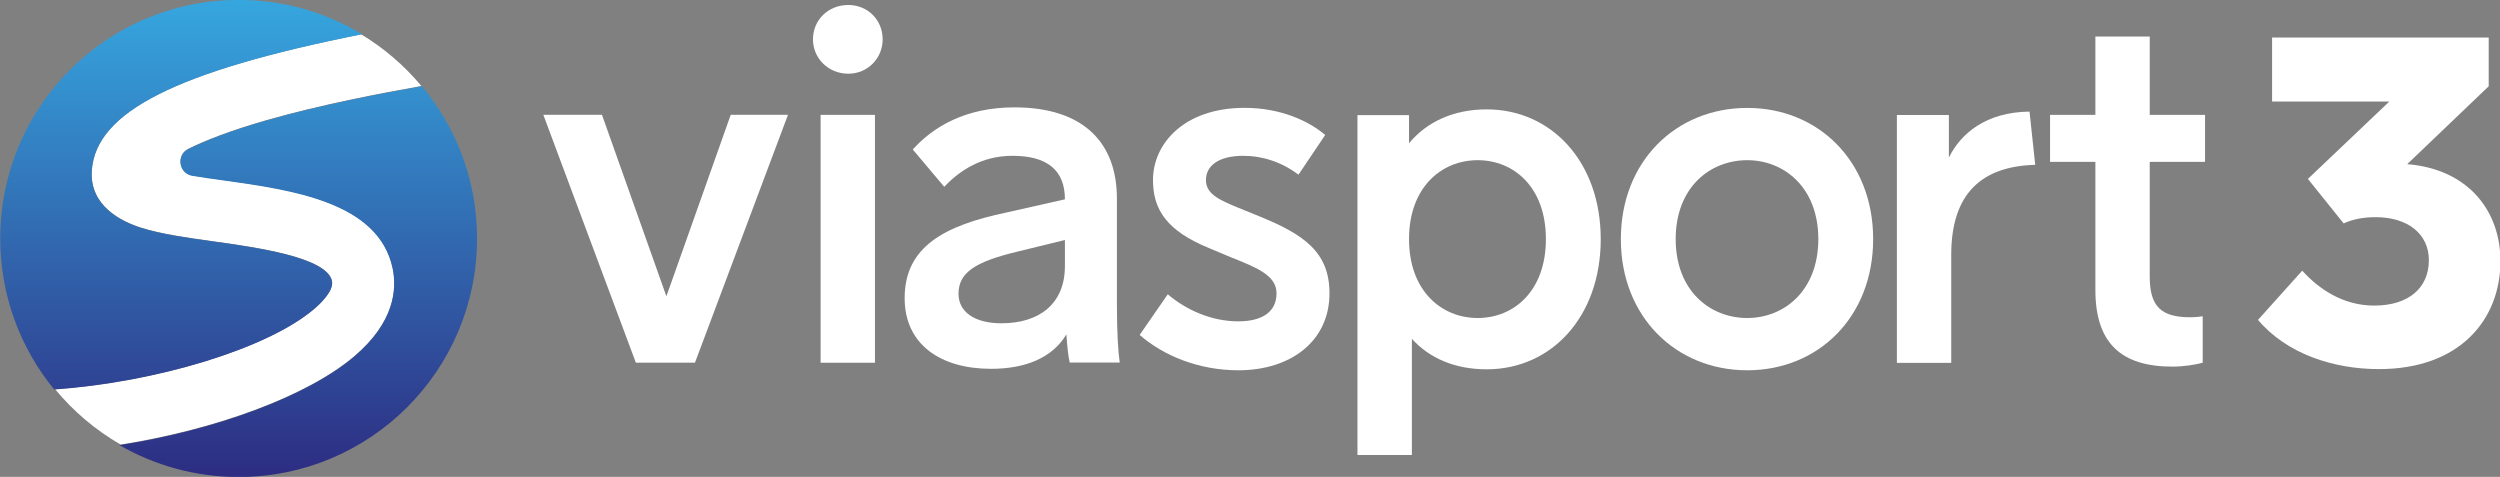 <?xml version="1.0" encoding="UTF-8"?>
<svg id="svg42" width="800" height="152.6" version="1.1" viewBox="0 0 800 152.6" xmlns="http://www.w3.org/2000/svg" xmlns:cc="http://creativecommons.org/ns#" xmlns:dc="http://purl.org/dc/elements/1.1/" xmlns:rdf="http://www.w3.org/1999/02/22-rdf-syntax-ns#">
 <rect x="0" y="0" width="800" height="152.6" fill="#808080" stroke="none"/>
 <defs id="defs13">
  <linearGradient id="linearGradient10556" x2="1" gradientTransform="matrix(0 6.954 6.954 0 368.45 198.5)" gradientUnits="userSpaceOnUse">
   <stop id="stop10552" stop-color="#2d2e83" offset="0"/>
   <stop id="stop10554" stop-color="#36a9e1" offset="1"/>
  </linearGradient>
  <linearGradient id="linearGradient10536" x2="1" gradientTransform="matrix(0 6.954 6.954 0 366.76 198.5)" gradientUnits="userSpaceOnUse">
   <stop id="stop10532" stop-color="#2d2e83" offset="0"/>
   <stop id="stop10534" stop-color="#36a9e1" offset="1"/>
  </linearGradient>
  <clipPath id="clipPath10514">
   <path id="path10512" d="m364.15 198.43h36.021v6.872h-36.021z"/>
  </clipPath>
 </defs>
 <g id="g10508" transform="matrix(22.21 0 0 -22.21 -8087.7 4559.6)">
  <g id="g10510" clip-path="url(#clipPath10514)">
   <g id="g10516" transform="translate(369.26 200.17)">
    <path id="path10518" d="m0 0c0.567 0.486 0.61 0.954 0.546 1.261-0.201 0.958-1.449 1.132-2.451 1.272-0.131 0.018-0.285 0.04-0.435 0.064-0.196 0.032-0.237 0.297-0.059 0.385 0.242 0.12 0.601 0.262 1.131 0.414 0.777 0.222 1.644 0.387 2.226 0.49-0.246 0.294-0.539 0.547-0.869 0.745-2.677-0.533-3.819-1.12-3.879-1.958-0.037-0.514 0.429-0.739 0.71-0.828 0.29-0.092 0.66-0.143 1.051-0.198 0.609-0.085 1.627-0.227 1.699-0.569 0.029-0.14-0.167-0.326-0.252-0.399-0.672-0.576-2.279-1.058-3.737-1.162 0.263-0.319 0.583-0.59 0.943-0.797 1.375 0.217 2.702 0.702 3.376 1.28" fill="#fff"/>
   </g>
  </g>
 </g>
 <g id="g10520" transform="matrix(22.21 0 0 -22.21 -8087.7 4559.6)">
  <g id="g10522">
   <g id="g10528">
    <g id="g10530">
     <path id="path10538" d="m364.15 201.86c0-0.826 0.292-1.584 0.778-2.177 1.462 0.102 3.076 0.586 3.749 1.163 0.085 0.073 0.282 0.259 0.252 0.398-0.071 0.343-1.09 0.485-1.698 0.57-0.392 0.054-0.762 0.106-1.052 0.198-0.28 0.088-0.747 0.314-0.71 0.828 0.061 0.839 1.206 1.426 3.894 1.961-0.519 0.314-1.127 0.495-1.777 0.495-1.898 0-3.436-1.538-3.436-3.436" fill="url(#linearGradient10536)"/>
    </g>
   </g>
  </g>
 </g>
 <g id="g10540" transform="matrix(22.21 0 0 -22.21 -8087.7 4559.6)">
  <g id="g10542">
   <g id="g10548">
    <g id="g10550">
     <path id="path10558" d="m367.99 203.56c-0.53-0.152-0.888-0.294-1.13-0.413-0.179-0.089-0.137-0.354 0.058-0.386 0.15-0.025 0.304-0.046 0.435-0.064 1.003-0.14 2.251-0.314 2.451-1.272 0.063-0.307 0.021-0.775-0.546-1.261-0.677-0.58-2.01-1.067-3.39-1.283 0.506-0.291 1.092-0.459 1.717-0.459 1.897 0 3.435 1.538 3.435 3.435 0 0.835-0.298 1.599-0.793 2.195-0.581-0.103-1.455-0.268-2.237-0.492" fill="url(#linearGradient10556)"/>
    </g>
   </g>
  </g>
 </g>
 <g id="g17232" transform="matrix(22.21 0 0 -22.21 -8087.7 4559.6)">
  <path id="path10562" d="m374.16 200.07h-0.852l-1.333 3.571h0.845l0.928-2.615 0.927 2.615h0.825z" fill="#fff"/>
  <path id="path10572" d="m375.97 203.64h0.783v-3.571h-0.783zm0.894 1.088c0-0.272-0.214-0.495-0.495-0.495-0.289 0-0.509 0.223-0.509 0.495 0 0.279 0.22 0.495 0.509 0.495 0.281 0 0.495-0.216 0.495-0.495" fill="#fff"/>
  <g id="g10574" transform="translate(379.49 201.46)">
   <path id="path10576" d="m0 0v0.377l-0.687-0.168c-0.605-0.146-0.846-0.3-0.846-0.607 0-0.258 0.227-0.425 0.619-0.425 0.543 0 0.914 0.279 0.914 0.823m0.069-1.388c-0.021 0.091-0.035 0.223-0.048 0.405-0.2-0.335-0.585-0.496-1.086-0.496-0.715 0-1.244 0.342-1.244 1.019 0 0.739 0.57 1.046 1.471 1.234l0.838 0.189c0 0.425-0.261 0.627-0.756 0.627-0.46 0-0.777-0.23-0.983-0.446l-0.453 0.537c0.295 0.328 0.762 0.607 1.464 0.607 1.017 0 1.477-0.53 1.477-1.311v-1.514c0-0.453 0.021-0.718 0.041-0.851z" fill="#fff"/>
  </g>
  <g id="g10578" transform="translate(383.24 203.35)">
   <path id="path10580" d="m0 0-0.385-0.572c-0.24 0.181-0.515 0.272-0.797 0.272-0.357 0-0.536-0.146-0.536-0.349 0-0.202 0.192-0.286 0.46-0.397l0.31-0.126c0.632-0.258 1.01-0.509 1.01-1.109 0-0.683-0.55-1.109-1.313-1.109-0.57 0-1.079 0.21-1.422 0.509l0.405 0.586c0.261-0.223 0.625-0.39 1.017-0.39 0.316 0 0.55 0.118 0.55 0.404 0 0.258-0.282 0.37-0.667 0.523l-0.316 0.133c-0.591 0.244-0.797 0.544-0.797 0.976 0 0.523 0.447 1.04 1.32 1.04 0.529 0 0.934-0.196 1.161-0.391" fill="#fff"/>
  </g>
  <g id="g10582" transform="translate(386.42 201.85)">
   <path id="path10584" d="m0 0c0 0.746-0.46 1.137-0.983 1.137-0.522 0-0.989-0.391-0.989-1.137s0.467-1.137 0.989-1.137c0.523 0 0.983 0.391 0.983 1.137m0.79 0c0-1.123-0.714-1.876-1.642-1.876-0.461 0-0.825 0.16-1.079 0.439v-1.674h-0.784v4.897h0.743v-0.405c0.254 0.307 0.639 0.488 1.12 0.488 0.928 0 1.642-0.753 1.642-1.869" fill="#fff"/>
  </g>
  <g id="g10586" transform="translate(388.29 201.85)">
   <path id="path10588" d="m0 0c0-0.746 0.495-1.137 1.031-1.137 0.529 0 1.024 0.391 1.024 1.137s-0.495 1.137-1.024 1.137c-0.536 0-1.031-0.391-1.031-1.137m2.845 0c0-1.123-0.79-1.89-1.814-1.89s-1.821 0.767-1.821 1.89 0.797 1.89 1.821 1.89 1.814-0.767 1.814-1.89" fill="#fff"/>
  </g>
  <g id="g10590" transform="translate(393.47 202.92)">
   <path id="path10592" d="m0 0c-0.77-0.021-1.21-0.411-1.21-1.297v-1.556h-0.783v3.571h0.749v-0.613c0.172 0.348 0.536 0.655 1.162 0.662z" fill="#fff"/>
  </g>
  <g id="g10594" transform="translate(395.12 201.31)">
   <path id="path10596" d="m0 0c0-0.432 0.165-0.586 0.584-0.586 0.069 0 0.138 7e-3 0.179 0.014v-0.669c-0.103-0.028-0.261-0.056-0.44-0.056-0.722 0-1.106 0.328-1.106 1.102v1.848h-0.653v0.677h0.653v1.129h0.783v-1.129h0.797v-0.677h-0.797z" fill="#fff"/>
  </g>
  <g id="g10598" transform="translate(398.83 202.93)">
   <path id="path10600" d="m0 0c0.902-0.076 1.343-0.695 1.343-1.397 0-0.84-0.583-1.556-1.75-1.556-0.658 0-1.33 0.22-1.743 0.709l0.637 0.709c0.238-0.262 0.584-0.503 1.038-0.503 0.495 0 0.787 0.255 0.787 0.654 0 0.379-0.305 0.62-0.767 0.62-0.21 0-0.352-0.041-0.461-0.09l-0.515 0.641 1.173 1.115h-1.689v0.922h3.121v-0.702z" fill="#fff"/>
  </g>
 </g>
</svg>
